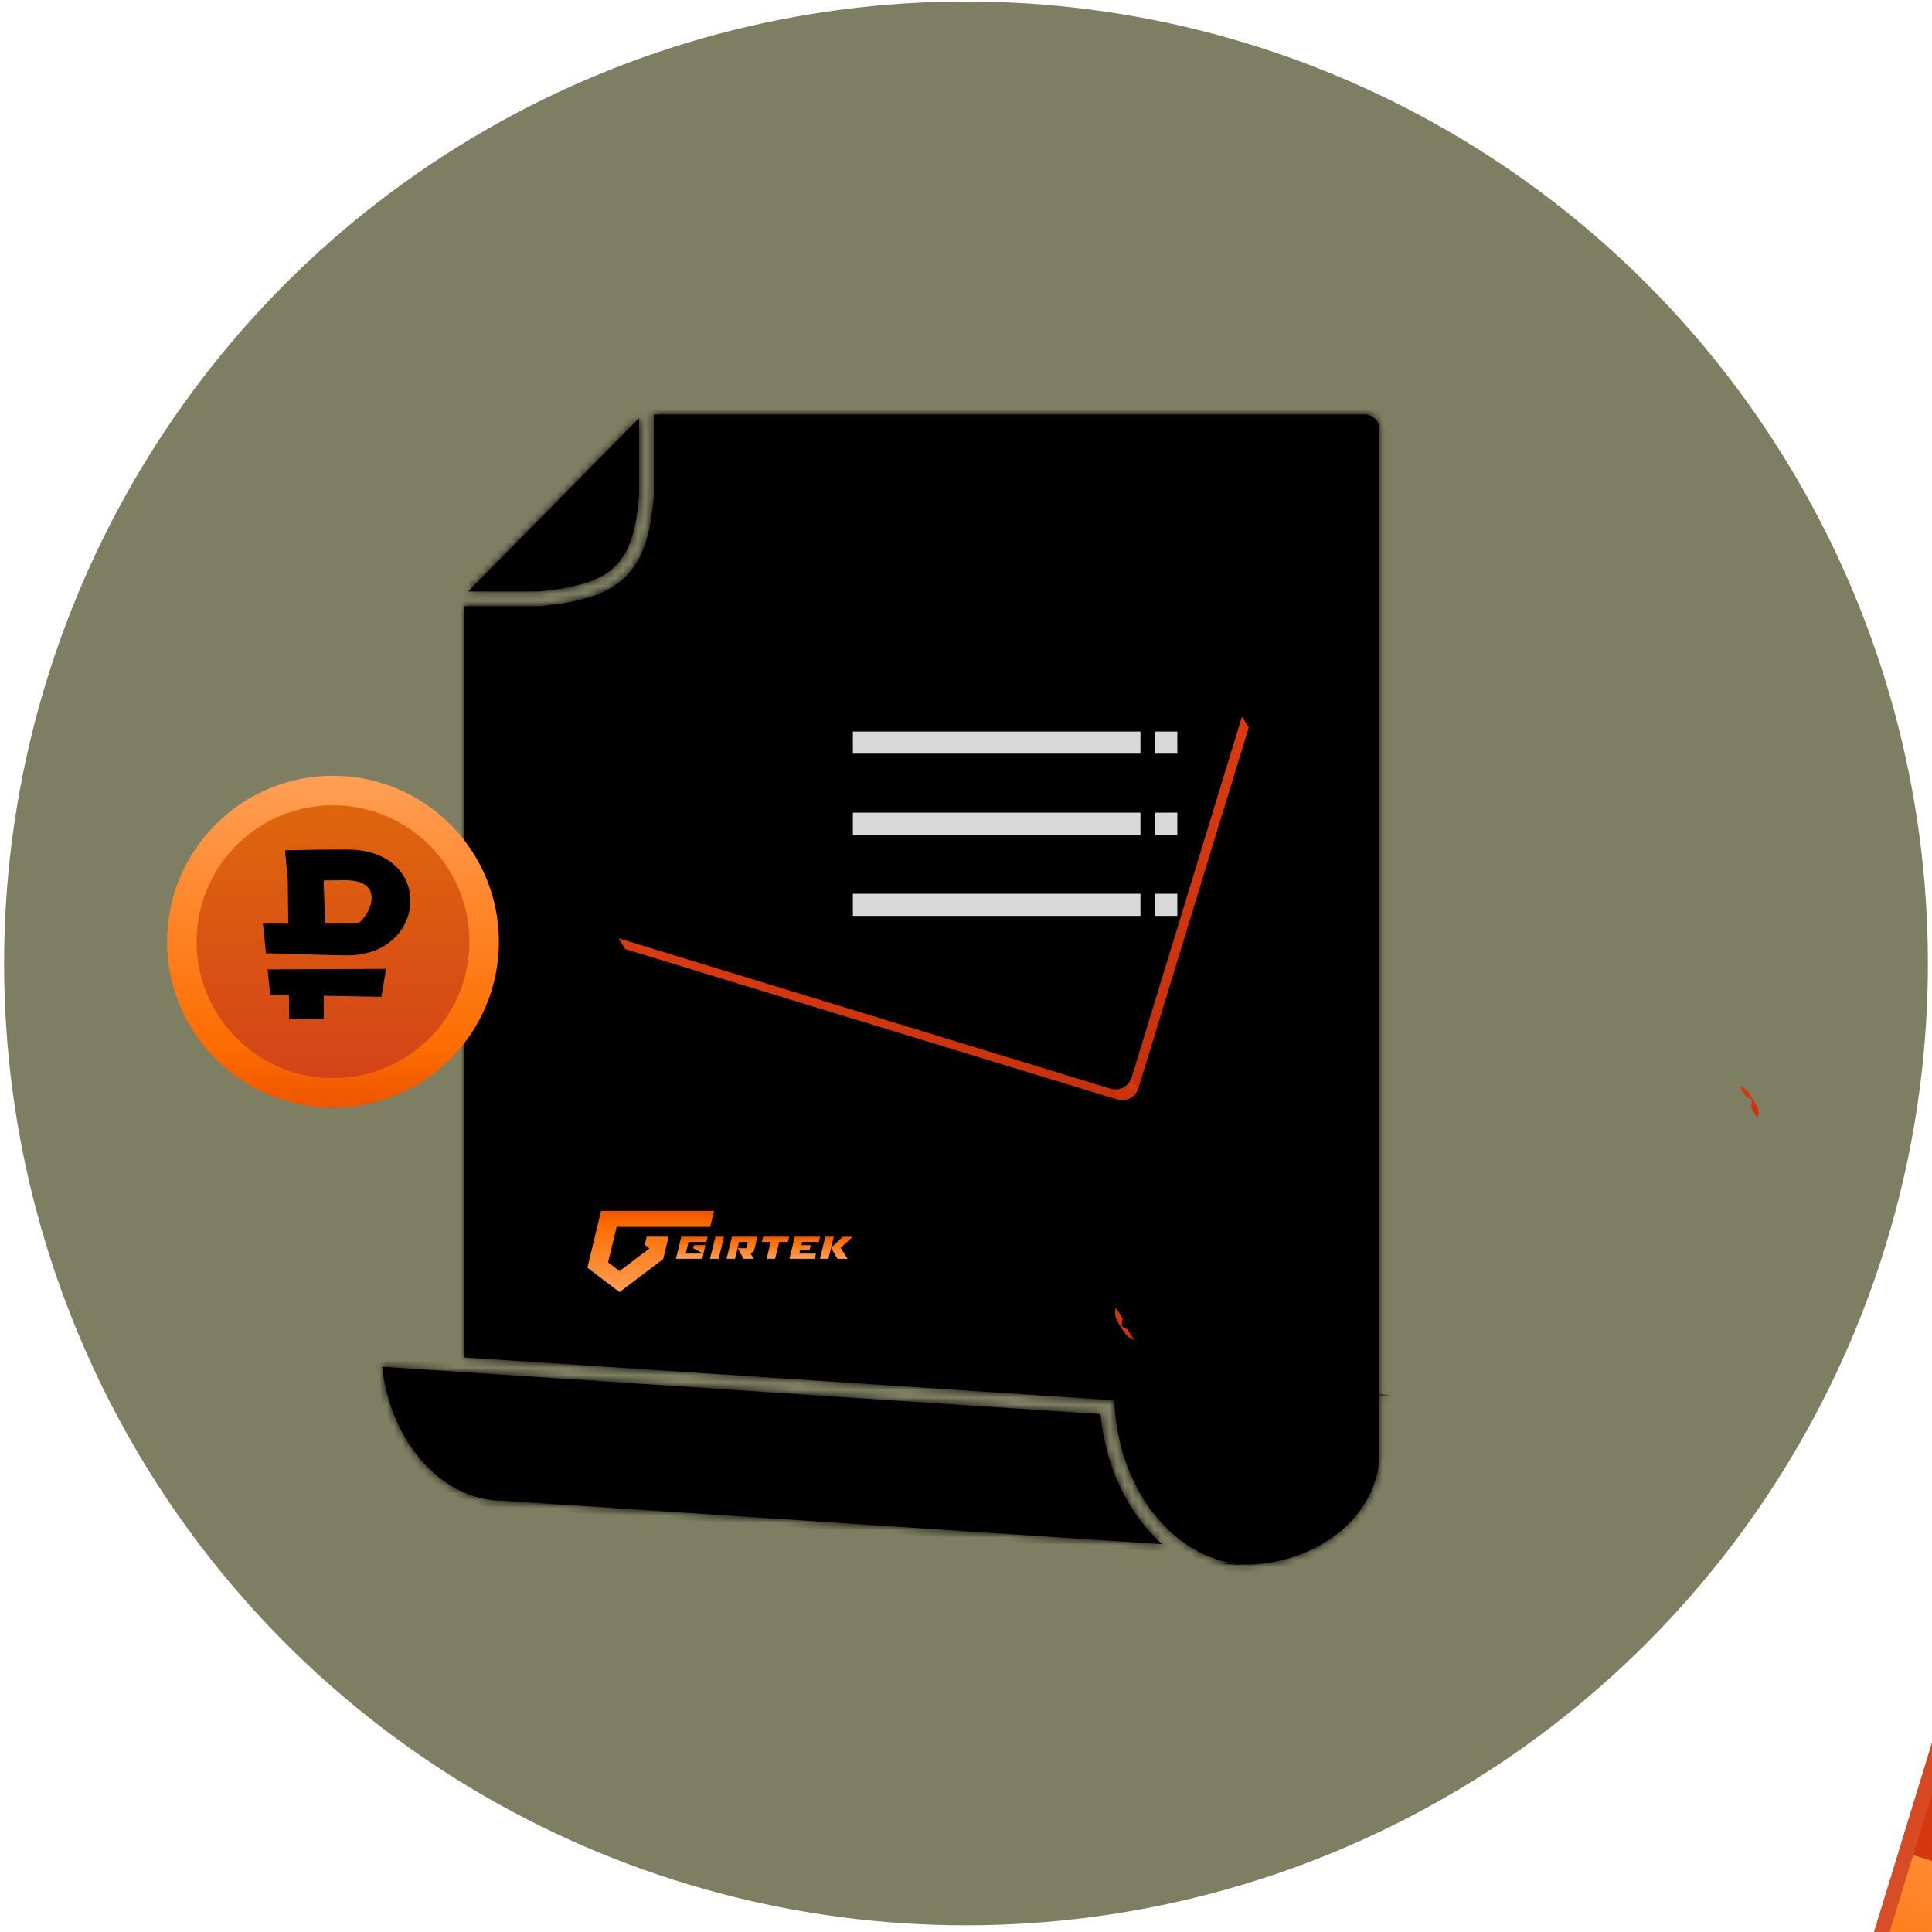 <svg width="262" height="262" viewBox="0 0 262 262" fill="none" xmlns="http://www.w3.org/2000/svg">
<circle cx="131" cy="130.649" r="130.444" fill="#7E7E62"/>
<mask id="path-2-inside-1_1105_7693" fill="white">
<path fill-rule="evenodd" clip-rule="evenodd" d="M63.487 80.205L86.658 56.712V67.168C86.282 72.168 85.245 75.087 83.285 76.921C81.303 78.775 78.181 79.711 73.11 80.205H63.487ZM62.994 184.084V82.205H73.158H73.206L73.254 82.2C78.407 81.703 82.142 80.729 84.652 78.382C87.184 76.012 88.272 72.436 88.655 67.279L88.658 67.242V67.205V56.205H185.063C186.168 56.205 187.063 57.1 187.063 58.205V189.095L188.658 189.205H187.063V197.724L187.044 197.724C186.635 205.543 178.967 211.826 169.405 212.188L167.691 212.075C165.373 211.768 163.182 210.924 161.199 209.643C155.434 205.921 151.421 198.513 151.128 189.893L62.994 184.084ZM164.676 211.877C165.92 212.092 167.21 212.205 168.532 212.205C168.74 212.205 168.947 212.202 169.153 212.197C168.661 212.18 168.173 212.139 167.691 212.075L164.676 211.877ZM68.189 203.517C60.224 203.517 53.035 195.971 51.821 185.352L149.244 191.773C149.904 198.892 152.988 205.283 157.592 209.405L68.32 203.522C68.276 203.519 68.233 203.517 68.189 203.517Z"/>
</mask>
<path fill-rule="evenodd" clip-rule="evenodd" d="M63.487 80.205L86.658 56.712V67.168C86.282 72.168 85.245 75.087 83.285 76.921C81.303 78.775 78.181 79.711 73.11 80.205H63.487ZM62.994 184.084V82.205H73.158H73.206L73.254 82.2C78.407 81.703 82.142 80.729 84.652 78.382C87.184 76.012 88.272 72.436 88.655 67.279L88.658 67.242V67.205V56.205H185.063C186.168 56.205 187.063 57.1 187.063 58.205V189.095L188.658 189.205H187.063V197.724L187.044 197.724C186.635 205.543 178.967 211.826 169.405 212.188L167.691 212.075C165.373 211.768 163.182 210.924 161.199 209.643C155.434 205.921 151.421 198.513 151.128 189.893L62.994 184.084ZM164.676 211.877C165.92 212.092 167.21 212.205 168.532 212.205C168.74 212.205 168.947 212.202 169.153 212.197C168.661 212.18 168.173 212.139 167.691 212.075L164.676 211.877ZM68.189 203.517C60.224 203.517 53.035 195.971 51.821 185.352L149.244 191.773C149.904 198.892 152.988 205.283 157.592 209.405L68.32 203.522C68.276 203.519 68.233 203.517 68.189 203.517Z" fill="black"/>
<path d="M63.027 181.886L14.691 178.706L14.625 179.704L62.961 182.884L63.027 181.886ZM86.658 56.712H87.658C87.658 56.306 87.413 55.941 87.038 55.787C86.662 55.633 86.231 55.721 85.946 56.01L86.658 56.712ZM63.487 80.205L62.775 79.503C62.492 79.79 62.409 80.219 62.565 80.591C62.72 80.963 63.084 81.205 63.487 81.205V80.205ZM86.658 67.168L87.655 67.243C87.657 67.218 87.658 67.193 87.658 67.168H86.658ZM83.285 76.921L83.968 77.651V77.651L83.285 76.921ZM73.11 80.205V81.205C73.142 81.205 73.174 81.204 73.207 81.2L73.11 80.205ZM62.994 82.205V81.205C62.442 81.205 61.994 81.653 61.994 82.205H62.994ZM62.994 184.084H61.994C61.994 184.611 62.403 185.047 62.928 185.082L62.994 184.084ZM73.206 82.205V83.205C73.239 83.205 73.271 83.204 73.303 83.2L73.206 82.205ZM73.254 82.2L73.158 81.205L73.158 81.205L73.254 82.2ZM84.652 78.382L83.968 77.651L84.652 78.382ZM88.655 67.279L87.658 67.205V67.205L88.655 67.279ZM88.658 67.242L89.655 67.317C89.657 67.292 89.658 67.267 89.658 67.242H88.658ZM88.658 56.205V55.205C88.106 55.205 87.658 55.653 87.658 56.205H88.658ZM187.063 189.095H186.063C186.063 189.62 186.47 190.056 186.994 190.092L187.063 189.095ZM188.658 189.205V190.205C189.197 190.205 189.639 189.778 189.658 189.24C189.676 188.701 189.265 188.245 188.727 188.207L188.658 189.205ZM187.063 189.205V188.205C186.511 188.205 186.063 188.653 186.063 189.205H187.063ZM187.063 197.724L187.064 198.724C187.616 198.724 188.063 198.276 188.063 197.724H187.063ZM187.044 197.724L187.044 196.724C186.512 196.724 186.074 197.141 186.046 197.672L187.044 197.724ZM169.405 212.188L169.34 213.186C169.374 213.189 169.409 213.189 169.443 213.188L169.405 212.188ZM161.199 209.643L160.656 210.483L161.199 209.643ZM151.128 189.893L152.127 189.859C152.11 189.346 151.706 188.929 151.194 188.895L151.128 189.893ZM164.676 211.877L164.742 210.879C164.211 210.844 163.746 211.23 163.683 211.758C163.62 212.287 163.981 212.771 164.505 212.862L164.676 211.877ZM169.153 212.197L169.18 213.196C169.72 213.182 170.151 212.74 170.153 212.2C170.155 211.659 169.727 211.215 169.187 211.197L169.153 212.197ZM51.821 185.352L51.886 184.354C51.59 184.335 51.301 184.447 51.097 184.662C50.892 184.877 50.793 185.171 50.827 185.466L51.821 185.352ZM149.244 191.773L150.239 191.681C150.194 191.191 149.8 190.808 149.309 190.775L149.244 191.773ZM157.592 209.405L157.526 210.403C157.952 210.431 158.348 210.186 158.514 209.793C158.679 209.4 158.577 208.945 158.259 208.66L157.592 209.405ZM68.32 203.522L68.386 202.524H68.386L68.32 203.522ZM85.946 56.01L62.775 79.503L64.199 80.907L87.37 57.414L85.946 56.01ZM87.658 67.168V56.712H85.658V67.168H87.658ZM83.968 77.651C86.212 75.553 87.274 72.311 87.655 67.243L85.661 67.093C85.29 72.026 84.279 74.622 82.602 76.191L83.968 77.651ZM73.207 81.2C78.305 80.704 81.726 79.749 83.968 77.651L82.602 76.191C80.881 77.801 78.057 78.719 73.013 79.21L73.207 81.2ZM63.487 81.205H73.11V79.205H63.487V81.205ZM61.994 82.205V184.084H63.994V82.205H61.994ZM73.158 81.205H62.994V83.205H73.158V81.205ZM73.206 81.205H73.158V83.205H73.206V81.205ZM73.158 81.205L73.11 81.21L73.303 83.2L73.35 83.196L73.158 81.205ZM83.968 77.651C81.719 79.755 78.284 80.71 73.158 81.205L73.35 83.196C78.53 82.695 82.564 81.704 85.335 79.112L83.968 77.651ZM87.658 67.205C87.279 72.295 86.217 75.547 83.968 77.651L85.335 79.112C88.151 76.477 89.264 72.577 89.653 67.353L87.658 67.205ZM87.661 67.168L87.658 67.205L89.653 67.354L89.655 67.317L87.661 67.168ZM87.658 67.205V67.242H89.658V67.205H87.658ZM87.658 56.205V67.205H89.658V56.205H87.658ZM185.063 55.205H88.658V57.205H185.063V55.205ZM188.063 58.205C188.063 56.548 186.72 55.205 185.063 55.205V57.205C185.616 57.205 186.063 57.653 186.063 58.205H188.063ZM188.063 189.095V58.205H186.063V189.095H188.063ZM188.727 188.207L187.133 188.097L186.994 190.092L188.589 190.203L188.727 188.207ZM187.063 190.205H188.658V188.205H187.063V190.205ZM188.063 197.724V189.205H186.063V197.724H188.063ZM187.045 198.724L187.064 198.724L187.063 196.724L187.044 196.724L187.045 198.724ZM169.443 213.188C179.348 212.812 187.598 206.268 188.043 197.776L186.046 197.672C185.672 204.818 178.585 210.84 169.367 211.189L169.443 213.188ZM169.471 211.191L167.757 211.078L167.625 213.073L169.34 213.186L169.471 211.191ZM167.822 211.084C165.662 210.798 163.61 210.01 161.741 208.803L160.656 210.483C162.754 211.838 165.084 212.739 167.559 213.067L167.822 211.084ZM161.741 208.803C156.297 205.288 152.411 198.21 152.127 189.859L150.128 189.927C150.431 198.816 154.571 206.554 160.656 210.483L161.741 208.803ZM151.194 188.895L63.06 183.086L62.928 185.082L151.062 190.891L151.194 188.895ZM164.505 212.862C165.806 213.087 167.152 213.205 168.532 213.205V211.205C167.267 211.205 166.034 211.097 164.846 210.891L164.505 212.862ZM168.532 213.205C168.749 213.205 168.965 213.202 169.18 213.196L169.126 211.197C168.929 211.202 168.731 211.205 168.532 211.205V213.205ZM167.559 213.067C168.074 213.135 168.594 213.178 169.119 213.196L169.187 211.197C168.727 211.182 168.272 211.144 167.822 211.084L167.559 213.067ZM164.61 212.875L167.625 213.073L167.757 211.078L164.742 210.879L164.61 212.875ZM50.827 185.466C52.077 196.401 59.546 204.517 68.189 204.517V202.517C60.901 202.517 53.992 195.54 52.814 185.238L50.827 185.466ZM149.309 190.775L51.886 184.354L51.755 186.35L149.178 192.771L149.309 190.775ZM158.259 208.66C153.866 204.727 150.879 198.581 150.239 191.681L148.248 191.865C148.929 199.203 152.11 205.839 156.925 210.15L158.259 208.66ZM68.254 204.519L157.526 210.403L157.658 208.408L68.386 202.524L68.254 204.519ZM68.189 204.517C68.21 204.517 68.232 204.518 68.254 204.519L68.386 202.524C68.32 202.519 68.254 202.517 68.189 202.517V204.517Z" fill="black" mask="url(#path-2-inside-1_1105_7693)"/>
<circle cx="45.158" cy="127.705" r="20.5" fill="url(#paint0_linear_1105_7693)" stroke="url(#paint1_linear_1105_7693)" stroke-width="4"/>
<rect x="115.658" y="99.205" width="39" height="3" fill="#D9D9D9"/>
<rect x="115.658" y="110.205" width="39" height="3" fill="#D9D9D9"/>
<rect x="115.658" y="121.205" width="39" height="3" fill="#D9D9D9"/>
<rect x="156.658" y="99.205" width="3" height="3" fill="#D9D9D9"/>
<rect x="156.658" y="110.205" width="3" height="3" fill="#D9D9D9"/>
<rect x="156.658" y="121.205" width="3" height="3" fill="#D9D9D9"/>
<path d="M151.578 179.252C151.236 178.705 151.129 178.017 151.336 177.339L152.253 178.806C152.046 179.484 152.153 180.172 152.494 180.719L151.578 179.252Z" fill="url(#paint2_linear_1105_7693)"/>
<path d="M152.882 180.241C152.316 180.068 151.866 179.709 151.581 179.252L152.497 180.719C152.783 181.176 153.232 181.535 153.799 181.708L152.882 180.241Z" fill="url(#paint3_linear_1105_7693)"/>
<path d="M235.891 147.276C236.457 147.449 236.907 147.808 237.193 148.265L238.109 149.732C237.823 149.275 237.374 148.916 236.807 148.743L235.891 147.276Z" fill="url(#paint4_linear_1105_7693)"/>
<path d="M237.191 148.265C237.533 148.813 237.64 149.5 237.433 150.179L238.35 151.646C238.557 150.968 238.45 150.28 238.108 149.733L237.191 148.265Z" fill="url(#paint5_linear_1105_7693)"/>
<g filter="url(#filter0_iiii_1105_7693)">
<path d="M219.573 200.632L152.877 180.241L153.794 181.708L220.49 202.099L219.573 200.632Z" fill="url(#paint6_linear_1105_7693)"/>
<path d="M237.428 150.178L222.475 199.089L223.391 200.556L238.345 151.645L237.428 150.178Z" fill="url(#paint7_linear_1105_7693)"/>
<path d="M222.475 199.089C222.095 200.334 220.817 201.013 219.572 200.632L220.489 202.099C221.734 202.48 223.011 201.801 223.392 200.556L222.475 199.089Z" fill="url(#paint8_linear_1105_7693)"/>
</g>
<g filter="url(#filter1_iiii_1105_7693)">
<path d="M167.205 129.895C167.586 128.65 168.863 127.971 170.108 128.352L236.804 148.743C237.371 148.916 237.821 149.275 238.106 149.733C238.448 150.28 238.555 150.968 238.348 151.646L223.394 200.556C223.014 201.801 221.736 202.48 220.491 202.1L153.796 181.709C153.229 181.535 152.779 181.176 152.494 180.719C152.152 180.172 152.045 179.484 152.252 178.806L167.205 129.895Z" fill="url(#paint9_linear_1105_7693)"/>
<path d="M166.291 128.428C166.672 127.183 167.949 126.504 169.194 126.885L170.111 128.352C168.866 127.971 167.588 128.65 167.208 129.895L166.291 128.428Z" fill="url(#paint10_linear_1105_7693)"/>
<path d="M151.336 177.339L166.289 128.428L167.206 129.895L152.253 178.806L151.336 177.339Z" fill="url(#paint11_linear_1105_7693)"/>
<path d="M169.195 126.885L235.891 147.276L236.808 148.743L170.112 128.352L169.195 126.885Z" fill="url(#paint12_linear_1105_7693)"/>
<path d="M166.291 128.428C166.672 127.183 167.949 126.504 169.194 126.885L235.89 147.276C237.135 147.656 237.814 148.934 237.433 150.179L232.675 165.741L227.617 182.286L222.48 199.089C222.099 200.334 220.822 201.013 219.577 200.632L152.881 180.241C151.636 179.861 150.957 178.584 151.338 177.339L153.377 170.669L161.533 143.991L166.291 128.428Z" fill="url(#paint13_linear_1105_7693)"/>
<path d="M169.194 126.885C167.949 126.504 166.672 127.183 166.291 128.428L164.252 135.098L235.394 156.848L237.433 150.179C237.814 148.934 237.135 147.656 235.89 147.276L169.194 126.885ZM161.533 143.991L151.338 177.339C150.957 178.584 151.636 179.861 152.881 180.241L219.577 200.632C220.822 201.013 222.099 200.334 222.48 199.089L232.675 165.741L161.533 143.991ZM164.988 164.495L173.881 167.214L171.162 176.107L162.27 173.388L164.988 164.495ZM182.774 169.933L191.667 172.651L188.948 181.544L180.055 178.825L182.774 169.933Z" fill="url(#paint14_linear_1105_7693)"/>
<path d="M167.247 128.721C167.466 128.004 168.185 127.622 168.902 127.841L235.597 148.232C236.314 148.451 236.696 149.169 236.477 149.886L231.719 165.449L226.661 181.993L221.524 198.797C221.304 199.513 220.586 199.895 219.869 199.676L153.173 179.285C152.457 179.066 152.075 178.348 152.294 177.631L154.333 170.961L162.489 144.283L167.247 128.721Z" stroke="url(#paint15_linear_1105_7693)" stroke-width="2"/>
</g>
<path d="M93.99 169.267L95.385 170L95.664 168.85H94.101L93.99 169.267Z" fill="url(#paint16_linear_1105_7693)"/>
<path d="M97.018 167.709H98.184L97.457 170.703H96.285L97.018 167.709Z" fill="url(#paint17_linear_1105_7693)"/>
<path d="M92.391 167.707H95.96L95.789 168.414H93.379L92.995 169.997H95.405L95.233 170.704H91.664L92.391 167.707Z" fill="url(#paint18_linear_1105_7693)"/>
<path d="M99.263 167.711H102.712L102.246 169.638L101.796 169.998L102.195 170.705H100.845L100.024 169.27H101.196L101.403 168.418H100.231L100.024 169.27L99.674 170.705H98.537L99.263 167.711Z" fill="url(#paint19_linear_1105_7693)"/>
<path d="M103.491 167.711H107.02L106.846 168.418H105.673L105.118 170.705H103.967L104.515 168.418H103.318L103.491 167.711Z" fill="url(#paint20_linear_1105_7693)"/>
<path d="M113.993 169.211L114.941 170.711H113.575L112.701 169.212L114.303 167.712H115.658L113.993 169.211Z" fill="url(#paint21_linear_1105_7693)"/>
<path d="M113.07 167.711L112.708 169.209L112.341 170.705H111.197L111.929 167.711H113.07Z" fill="url(#paint22_linear_1105_7693)"/>
<path d="M107.784 167.711H111.216L111.045 168.418H108.785L108.679 168.855H109.94L109.769 169.561H108.507L108.401 169.998H110.661L110.489 170.705H107.059L107.784 167.711Z" fill="url(#paint23_linear_1105_7693)"/>
<path d="M81.514 164.205L79.658 171.918L84.016 175.223L89.936 170.74L90.671 167.709H87.69L87.437 168.814L88.075 169.297L84.016 172.371L82.465 171.192L83.625 166.38H96.311L96.839 164.205H81.514Z" fill="url(#paint24_linear_1105_7693)"/>
<path fill-rule="evenodd" clip-rule="evenodd" d="M47.123 129.556H46.487L39.133 129.368V129.349L36.07 129.27L35.658 125.239L39.097 125.261L39.03 119.407L38.657 115.317C38.657 115.317 42.574 115.205 47.04 115.205C59.037 115.205 57.987 129.556 47.123 129.556ZM46.821 119.366C46.341 119.366 43.888 119.393 43.888 119.393L44.09 125.239L48.561 125.212C50.216 124.149 52.378 119.366 46.821 119.366ZM51.726 135.181L43.91 135.031V138.205L39.215 138.126L39.185 134.941L36.641 134.895L36.291 131.462L52.351 131.388L51.726 135.181Z" fill="black"/>
<defs>
<filter id="filter0_iiii_1105_7693" x="133.877" y="131.178" width="104.469" height="71.027" filterUnits="userSpaceOnUse" color-interpolation-filters="sRGB">
<feFlood flood-opacity="0" result="BackgroundImageFix"/>
<feBlend mode="normal" in="SourceGraphic" in2="BackgroundImageFix" result="shape"/>
<feColorMatrix in="SourceAlpha" type="matrix" values="0 0 0 0 0 0 0 0 0 0 0 0 0 0 0 0 0 0 127 0" result="hardAlpha"/>
<feOffset dx="-2" dy="-2"/>
<feGaussianBlur stdDeviation="3"/>
<feComposite in2="hardAlpha" operator="arithmetic" k2="-1" k3="1"/>
<feColorMatrix type="matrix" values="0 0 0 0 1 0 0 0 0 1 0 0 0 0 1 0 0 0 0.1 0"/>
<feBlend mode="normal" in2="shape" result="effect1_innerShadow_1105_7693"/>
<feColorMatrix in="SourceAlpha" type="matrix" values="0 0 0 0 0 0 0 0 0 0 0 0 0 0 0 0 0 0 127 0" result="hardAlpha"/>
<feOffset dx="-9" dy="-7"/>
<feGaussianBlur stdDeviation="6"/>
<feComposite in2="hardAlpha" operator="arithmetic" k2="-1" k3="1"/>
<feColorMatrix type="matrix" values="0 0 0 0 1 0 0 0 0 1 0 0 0 0 1 0 0 0 0.09 0"/>
<feBlend mode="normal" in2="effect1_innerShadow_1105_7693" result="effect2_innerShadow_1105_7693"/>
<feColorMatrix in="SourceAlpha" type="matrix" values="0 0 0 0 0 0 0 0 0 0 0 0 0 0 0 0 0 0 127 0" result="hardAlpha"/>
<feOffset dx="-21" dy="-16"/>
<feGaussianBlur stdDeviation="8"/>
<feComposite in2="hardAlpha" operator="arithmetic" k2="-1" k3="1"/>
<feColorMatrix type="matrix" values="0 0 0 0 1 0 0 0 0 1 0 0 0 0 1 0 0 0 0.05 0"/>
<feBlend mode="normal" in2="effect2_innerShadow_1105_7693" result="effect3_innerShadow_1105_7693"/>
<feColorMatrix in="SourceAlpha" type="matrix" values="0 0 0 0 0 0 0 0 0 0 0 0 0 0 0 0 0 0 127 0" result="hardAlpha"/>
<feOffset dx="-37" dy="-28"/>
<feGaussianBlur stdDeviation="9.5"/>
<feComposite in2="hardAlpha" operator="arithmetic" k2="-1" k3="1"/>
<feColorMatrix type="matrix" values="0 0 0 0 1 0 0 0 0 1 0 0 0 0 1 0 0 0 0.01 0"/>
<feBlend mode="normal" in2="effect3_innerShadow_1105_7693" result="effect4_innerShadow_1105_7693"/>
</filter>
<filter id="filter1_iiii_1105_7693" x="151.232" y="126.779" width="118.221" height="106.426" filterUnits="userSpaceOnUse" color-interpolation-filters="sRGB">
<feFlood flood-opacity="0" result="BackgroundImageFix"/>
<feBlend mode="normal" in="SourceGraphic" in2="BackgroundImageFix" result="shape"/>
<feColorMatrix in="SourceAlpha" type="matrix" values="0 0 0 0 0 0 0 0 0 0 0 0 0 0 0 0 0 0 127 0" result="hardAlpha"/>
<feOffset dx="3" dy="4"/>
<feGaussianBlur stdDeviation="5.5"/>
<feComposite in2="hardAlpha" operator="arithmetic" k2="-1" k3="1"/>
<feColorMatrix type="matrix" values="0 0 0 0 1 0 0 0 0 1 0 0 0 0 1 0 0 0 0.1 0"/>
<feBlend mode="normal" in2="shape" result="effect1_innerShadow_1105_7693"/>
<feColorMatrix in="SourceAlpha" type="matrix" values="0 0 0 0 0 0 0 0 0 0 0 0 0 0 0 0 0 0 127 0" result="hardAlpha"/>
<feOffset dx="13" dy="14"/>
<feGaussianBlur stdDeviation="9.5"/>
<feComposite in2="hardAlpha" operator="arithmetic" k2="-1" k3="1"/>
<feColorMatrix type="matrix" values="0 0 0 0 1 0 0 0 0 1 0 0 0 0 1 0 0 0 0.09 0"/>
<feBlend mode="normal" in2="effect1_innerShadow_1105_7693" result="effect2_innerShadow_1105_7693"/>
<feColorMatrix in="SourceAlpha" type="matrix" values="0 0 0 0 0 0 0 0 0 0 0 0 0 0 0 0 0 0 127 0" result="hardAlpha"/>
<feOffset dx="29" dy="32"/>
<feGaussianBlur stdDeviation="13"/>
<feComposite in2="hardAlpha" operator="arithmetic" k2="-1" k3="1"/>
<feColorMatrix type="matrix" values="0 0 0 0 1 0 0 0 0 1 0 0 0 0 1 0 0 0 0.05 0"/>
<feBlend mode="normal" in2="effect2_innerShadow_1105_7693" result="effect3_innerShadow_1105_7693"/>
<feColorMatrix in="SourceAlpha" type="matrix" values="0 0 0 0 0 0 0 0 0 0 0 0 0 0 0 0 0 0 127 0" result="hardAlpha"/>
<feOffset dx="51" dy="57"/>
<feGaussianBlur stdDeviation="15.5"/>
<feComposite in2="hardAlpha" operator="arithmetic" k2="-1" k3="1"/>
<feColorMatrix type="matrix" values="0 0 0 0 1 0 0 0 0 1 0 0 0 0 1 0 0 0 0.01 0"/>
<feBlend mode="normal" in2="effect3_innerShadow_1105_7693" result="effect4_innerShadow_1105_7693"/>
</filter>
<linearGradient id="paint0_linear_1105_7693" x1="45.158" y1="105.205" x2="45.158" y2="150.205" gradientUnits="userSpaceOnUse">
<stop stop-color="#E0690B"/>
<stop offset="1" stop-color="#D3401A"/>
</linearGradient>
<linearGradient id="paint1_linear_1105_7693" x1="45.158" y1="105.205" x2="45.158" y2="150.205" gradientUnits="userSpaceOnUse">
<stop stop-color="#FF9F54"/>
<stop offset="0.815" stop-color="#FD6D00"/>
<stop offset="1" stop-color="#ED5500"/>
<stop offset="1" stop-color="#D63300"/>
</linearGradient>
<linearGradient id="paint2_linear_1105_7693" x1="151.862" y1="177.339" x2="151.862" y2="180.719" gradientUnits="userSpaceOnUse">
<stop stop-color="#DB3A11"/>
<stop offset="1" stop-color="#C5310B"/>
</linearGradient>
<linearGradient id="paint3_linear_1105_7693" x1="152.689" y1="179.251" x2="152.689" y2="181.708" gradientUnits="userSpaceOnUse">
<stop stop-color="#DB3A11"/>
<stop offset="1" stop-color="#C5310B"/>
</linearGradient>
<linearGradient id="paint4_linear_1105_7693" x1="237" y1="147.276" x2="237" y2="149.733" gradientUnits="userSpaceOnUse">
<stop stop-color="#DB3A11"/>
<stop offset="1" stop-color="#C5310B"/>
</linearGradient>
<linearGradient id="paint5_linear_1105_7693" x1="237.823" y1="148.265" x2="237.823" y2="151.646" gradientUnits="userSpaceOnUse">
<stop stop-color="#DB3A11"/>
<stop offset="1" stop-color="#C5310B"/>
</linearGradient>
<linearGradient id="paint6_linear_1105_7693" x1="186.683" y1="180.241" x2="186.683" y2="202.099" gradientUnits="userSpaceOnUse">
<stop stop-color="#DB3A11"/>
<stop offset="1" stop-color="#C5310B"/>
</linearGradient>
<linearGradient id="paint7_linear_1105_7693" x1="230.41" y1="150.178" x2="230.41" y2="200.556" gradientUnits="userSpaceOnUse">
<stop stop-color="#DB3A11"/>
<stop offset="1" stop-color="#C5310B"/>
</linearGradient>
<linearGradient id="paint8_linear_1105_7693" x1="221.482" y1="199.089" x2="221.482" y2="202.205" gradientUnits="userSpaceOnUse">
<stop stop-color="#DB3A11"/>
<stop offset="1" stop-color="#C5310B"/>
</linearGradient>
<linearGradient id="paint9_linear_1105_7693" x1="195.3" y1="128.246" x2="195.3" y2="202.205" gradientUnits="userSpaceOnUse">
<stop stop-color="#DB3A11"/>
<stop offset="1" stop-color="#C5310B"/>
</linearGradient>
<linearGradient id="paint10_linear_1105_7693" x1="168.201" y1="126.779" x2="168.201" y2="129.895" gradientUnits="userSpaceOnUse">
<stop stop-color="#DB3A11"/>
<stop offset="1" stop-color="#C5310B"/>
</linearGradient>
<linearGradient id="paint11_linear_1105_7693" x1="159.271" y1="128.428" x2="159.271" y2="178.806" gradientUnits="userSpaceOnUse">
<stop stop-color="#DB3A11"/>
<stop offset="1" stop-color="#C5310B"/>
</linearGradient>
<linearGradient id="paint12_linear_1105_7693" x1="203.002" y1="126.885" x2="203.002" y2="148.743" gradientUnits="userSpaceOnUse">
<stop stop-color="#DB3A11"/>
<stop offset="1" stop-color="#C5310B"/>
</linearGradient>
<linearGradient id="paint13_linear_1105_7693" x1="202.542" y1="137.08" x2="186.229" y2="190.437" gradientUnits="userSpaceOnUse">
<stop stop-color="#DB3A11"/>
<stop offset="1" stop-color="#C5310B"/>
</linearGradient>
<linearGradient id="paint14_linear_1105_7693" x1="202.542" y1="137.08" x2="186.229" y2="190.437" gradientUnits="userSpaceOnUse">
<stop stop-color="#FF9F54"/>
<stop offset="0.815" stop-color="#FD6D00"/>
<stop offset="1" stop-color="#ED5500"/>
<stop offset="1" stop-color="#D63300"/>
</linearGradient>
<linearGradient id="paint15_linear_1105_7693" x1="227.861" y1="195.192" x2="147.845" y2="144.371" gradientUnits="userSpaceOnUse">
<stop stop-color="#FFBD8A"/>
<stop offset="0.18" stop-color="#ED895B"/>
<stop offset="1" stop-color="#D3401A"/>
</linearGradient>
<linearGradient id="paint16_linear_1105_7693" x1="94.827" y1="170" x2="94.827" y2="168.85" gradientUnits="userSpaceOnUse">
<stop stop-color="#FF9F54"/>
<stop offset="0.815" stop-color="#FD6D00"/>
<stop offset="1" stop-color="#ED5500"/>
<stop offset="1" stop-color="#D63300"/>
</linearGradient>
<linearGradient id="paint17_linear_1105_7693" x1="97.234" y1="170.703" x2="97.234" y2="167.709" gradientUnits="userSpaceOnUse">
<stop stop-color="#FF9F54"/>
<stop offset="0.815" stop-color="#FD6D00"/>
<stop offset="1" stop-color="#ED5500"/>
<stop offset="1" stop-color="#D63300"/>
</linearGradient>
<linearGradient id="paint18_linear_1105_7693" x1="93.812" y1="170.704" x2="93.812" y2="167.707" gradientUnits="userSpaceOnUse">
<stop stop-color="#FF9F54"/>
<stop offset="0.815" stop-color="#FD6D00"/>
<stop offset="1" stop-color="#ED5500"/>
<stop offset="1" stop-color="#D63300"/>
</linearGradient>
<linearGradient id="paint19_linear_1105_7693" x1="100.625" y1="170.705" x2="100.625" y2="167.711" gradientUnits="userSpaceOnUse">
<stop stop-color="#FF9F54"/>
<stop offset="0.815" stop-color="#FD6D00"/>
<stop offset="1" stop-color="#ED5500"/>
<stop offset="1" stop-color="#D63300"/>
</linearGradient>
<linearGradient id="paint20_linear_1105_7693" x1="105.169" y1="170.705" x2="105.169" y2="167.711" gradientUnits="userSpaceOnUse">
<stop stop-color="#FF9F54"/>
<stop offset="0.815" stop-color="#FD6D00"/>
<stop offset="1" stop-color="#ED5500"/>
<stop offset="1" stop-color="#D63300"/>
</linearGradient>
<linearGradient id="paint21_linear_1105_7693" x1="114.18" y1="170.711" x2="114.18" y2="167.712" gradientUnits="userSpaceOnUse">
<stop stop-color="#FF9F54"/>
<stop offset="0.815" stop-color="#FD6D00"/>
<stop offset="1" stop-color="#ED5500"/>
<stop offset="1" stop-color="#D63300"/>
</linearGradient>
<linearGradient id="paint22_linear_1105_7693" x1="112.134" y1="170.705" x2="112.134" y2="167.711" gradientUnits="userSpaceOnUse">
<stop stop-color="#FF9F54"/>
<stop offset="0.815" stop-color="#FD6D00"/>
<stop offset="1" stop-color="#ED5500"/>
<stop offset="1" stop-color="#D63300"/>
</linearGradient>
<linearGradient id="paint23_linear_1105_7693" x1="109.137" y1="170.705" x2="109.137" y2="167.711" gradientUnits="userSpaceOnUse">
<stop stop-color="#FF9F54"/>
<stop offset="0.815" stop-color="#FD6D00"/>
<stop offset="1" stop-color="#ED5500"/>
<stop offset="1" stop-color="#D63300"/>
</linearGradient>
<linearGradient id="paint24_linear_1105_7693" x1="88.249" y1="175.223" x2="88.249" y2="164.205" gradientUnits="userSpaceOnUse">
<stop stop-color="#FF9F54"/>
<stop offset="0.815" stop-color="#FD6D00"/>
<stop offset="1" stop-color="#ED5500"/>
<stop offset="1" stop-color="#D63300"/>
</linearGradient>
</defs>
</svg>
